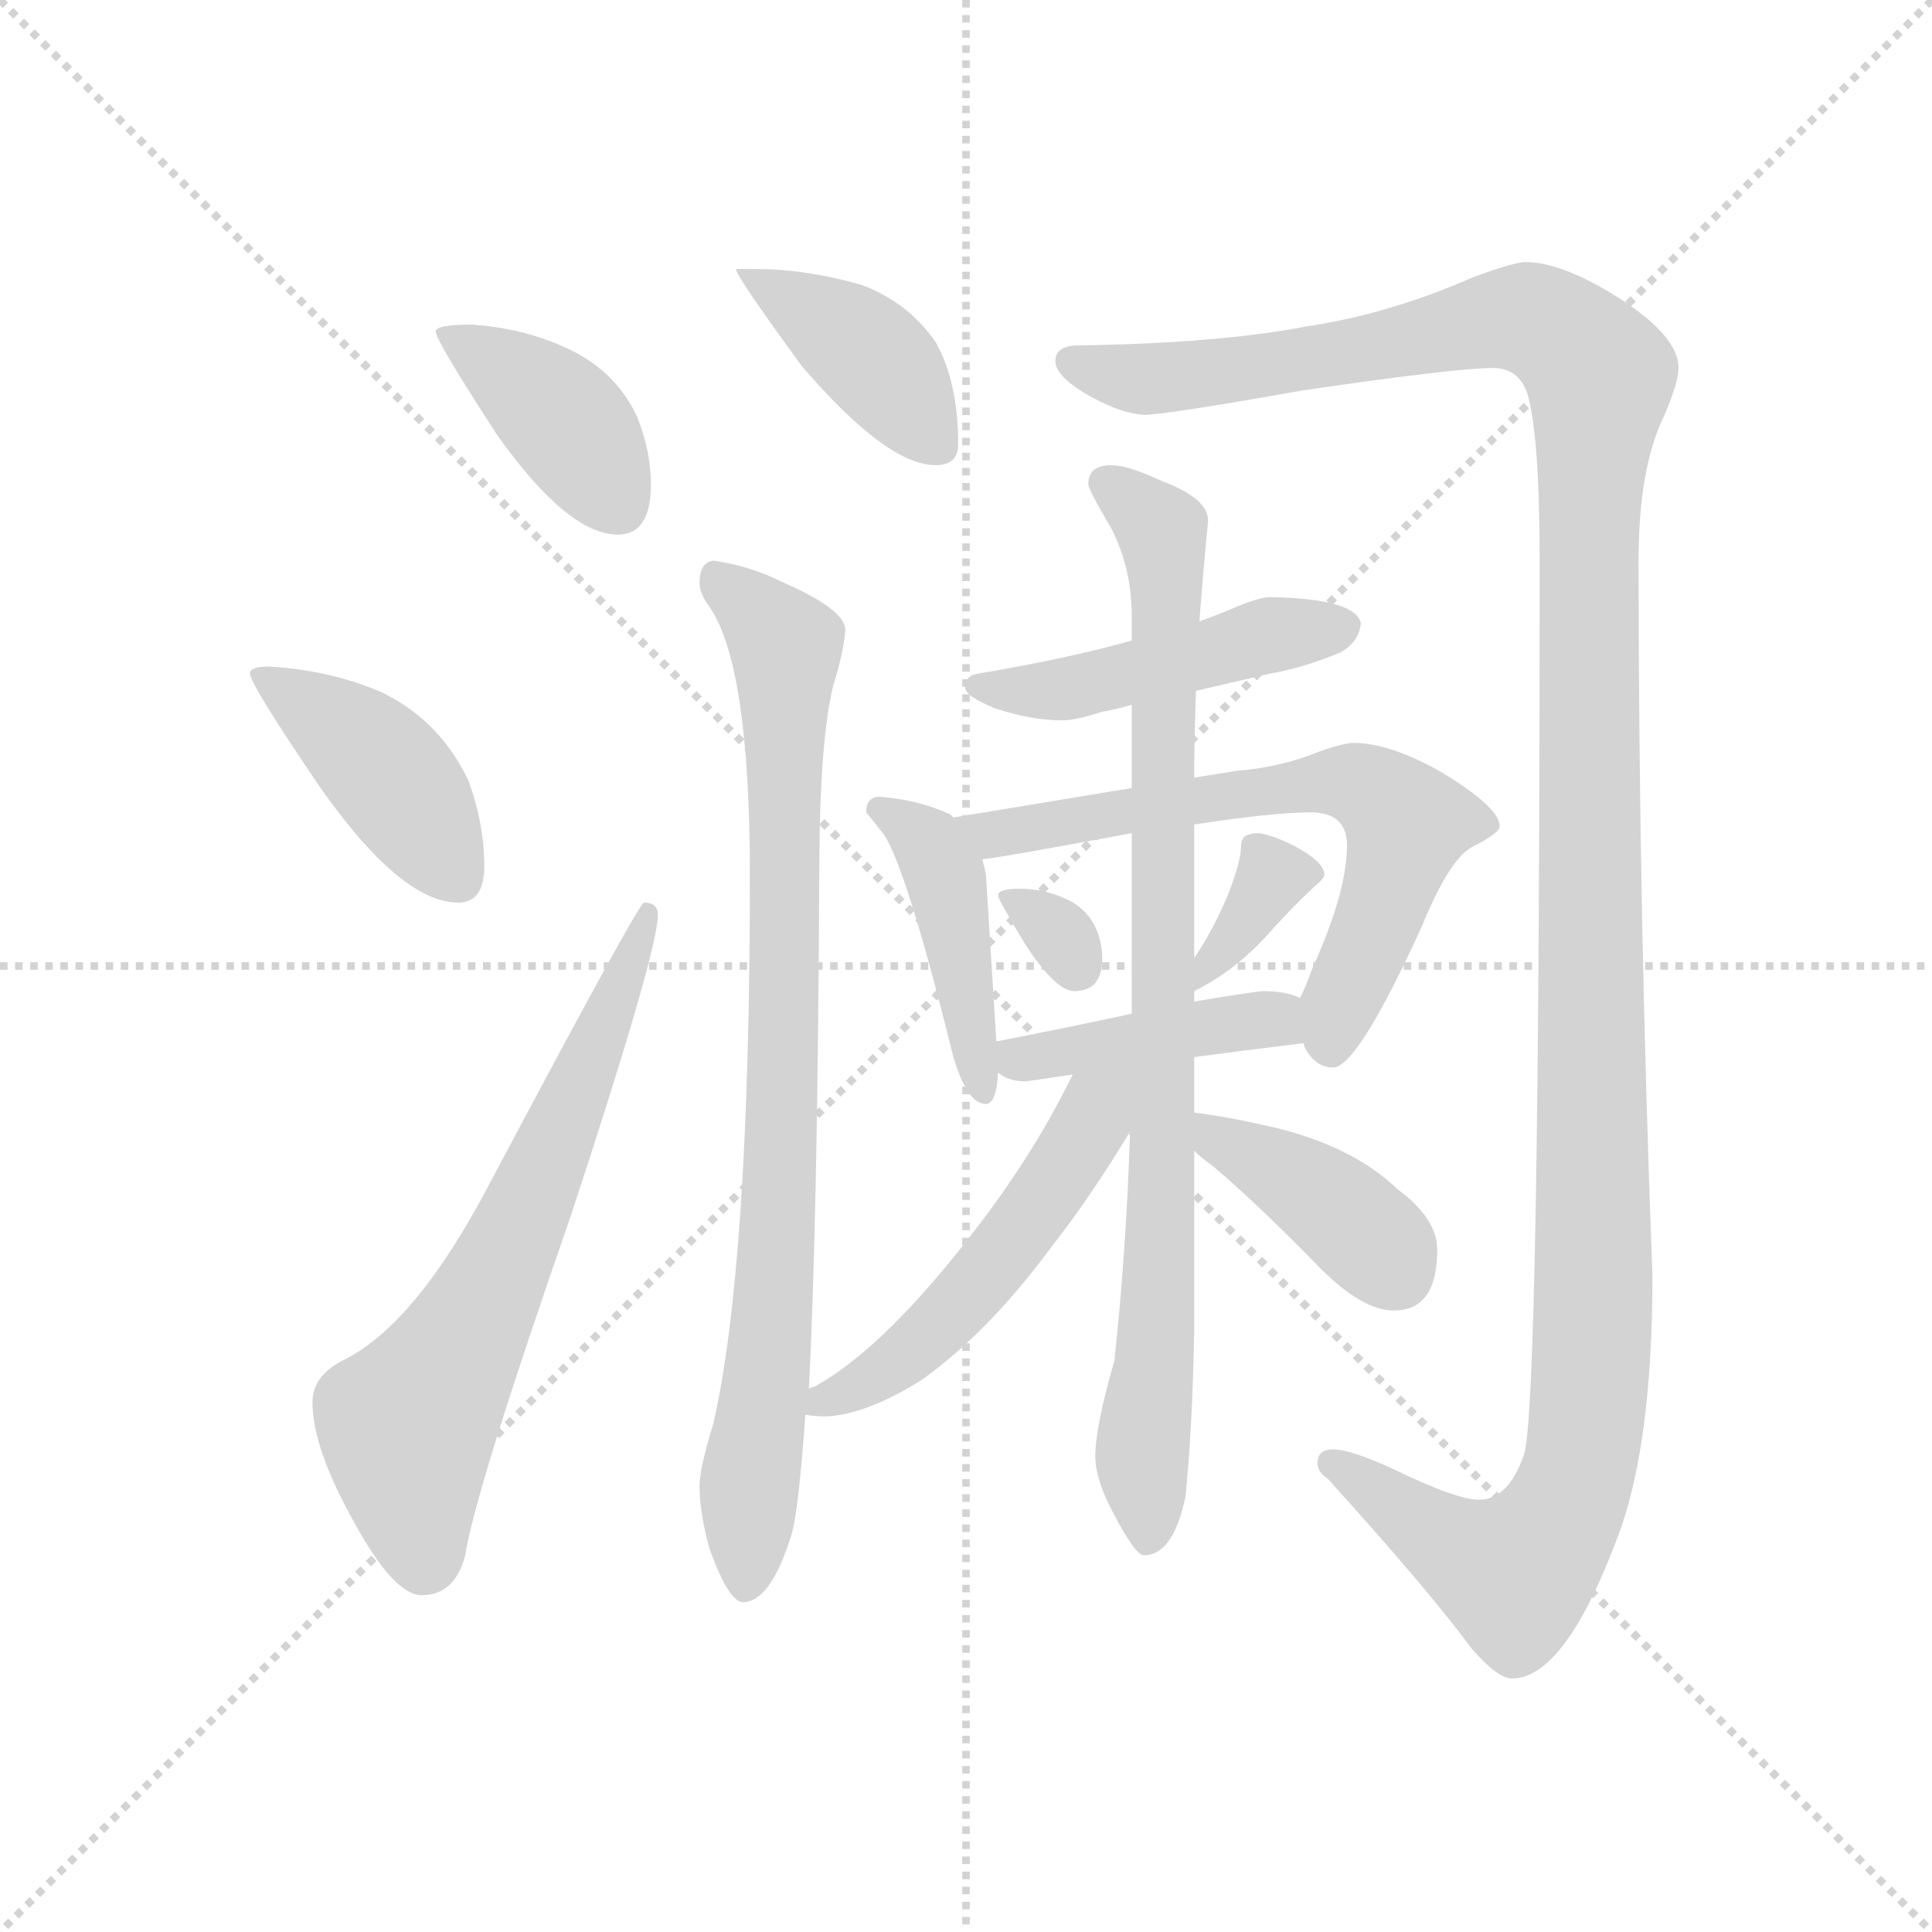 <svg version="1.1" viewBox="0 0 1024 1024" xmlns="http://www.w3.org/2000/svg">
  <g stroke="lightgray" stroke-dasharray="1,1" stroke-width="1" transform="scale(4, 4)">
    <line x1="0" y1="0" x2="256" y2="256"></line>
    <line x1="256" y1="0" x2="0" y2="256"></line>
    <line x1="128" y1="0" x2="128" y2="256"></line>
    <line x1="0" y1="128" x2="256" y2="128"></line>
  </g>
  <g transform="scale(0.92, -0.92) translate(60, -830)">
    <style type="text/css">
      
        @keyframes keyframes0 {
          from {
            stroke: blue;
            stroke-dashoffset: 401;
            stroke-width: 128;
          }
          57% {
            animation-timing-function: step-end;
            stroke: blue;
            stroke-dashoffset: 0;
            stroke-width: 128;
          }
          to {
            stroke: black;
            stroke-width: 1024;
          }
        }
        #make-me-a-hanzi-animation-0 {
          animation: keyframes0 0.576s both;
          animation-delay: 0s;
          animation-timing-function: linear;
        }
      
        @keyframes keyframes1 {
          from {
            stroke: blue;
            stroke-dashoffset: 420;
            stroke-width: 128;
          }
          58% {
            animation-timing-function: step-end;
            stroke: blue;
            stroke-dashoffset: 0;
            stroke-width: 128;
          }
          to {
            stroke: black;
            stroke-width: 1024;
          }
        }
        #make-me-a-hanzi-animation-1 {
          animation: keyframes1 0.592s both;
          animation-delay: 0.576s;
          animation-timing-function: linear;
        }
      
        @keyframes keyframes2 {
          from {
            stroke: blue;
            stroke-dashoffset: 664;
            stroke-width: 128;
          }
          68% {
            animation-timing-function: step-end;
            stroke: blue;
            stroke-dashoffset: 0;
            stroke-width: 128;
          }
          to {
            stroke: black;
            stroke-width: 1024;
          }
        }
        #make-me-a-hanzi-animation-2 {
          animation: keyframes2 0.79s both;
          animation-delay: 1.168s;
          animation-timing-function: linear;
        }
      
        @keyframes keyframes3 {
          from {
            stroke: blue;
            stroke-dashoffset: 404;
            stroke-width: 128;
          }
          57% {
            animation-timing-function: step-end;
            stroke: blue;
            stroke-dashoffset: 0;
            stroke-width: 128;
          }
          to {
            stroke: black;
            stroke-width: 1024;
          }
        }
        #make-me-a-hanzi-animation-3 {
          animation: keyframes3 0.579s both;
          animation-delay: 1.958s;
          animation-timing-function: linear;
        }
      
        @keyframes keyframes4 {
          from {
            stroke: blue;
            stroke-dashoffset: 851;
            stroke-width: 128;
          }
          73% {
            animation-timing-function: step-end;
            stroke: blue;
            stroke-dashoffset: 0;
            stroke-width: 128;
          }
          to {
            stroke: black;
            stroke-width: 1024;
          }
        }
        #make-me-a-hanzi-animation-4 {
          animation: keyframes4 0.943s both;
          animation-delay: 2.537s;
          animation-timing-function: linear;
        }
      
        @keyframes keyframes5 {
          from {
            stroke: blue;
            stroke-dashoffset: 1400;
            stroke-width: 128;
          }
          82% {
            animation-timing-function: step-end;
            stroke: blue;
            stroke-dashoffset: 0;
            stroke-width: 128;
          }
          to {
            stroke: black;
            stroke-width: 1024;
          }
        }
        #make-me-a-hanzi-animation-5 {
          animation: keyframes5 1.389s both;
          animation-delay: 3.48s;
          animation-timing-function: linear;
        }
      
        @keyframes keyframes6 {
          from {
            stroke: blue;
            stroke-dashoffset: 471;
            stroke-width: 128;
          }
          61% {
            animation-timing-function: step-end;
            stroke: blue;
            stroke-dashoffset: 0;
            stroke-width: 128;
          }
          to {
            stroke: black;
            stroke-width: 1024;
          }
        }
        #make-me-a-hanzi-animation-6 {
          animation: keyframes6 0.633s both;
          animation-delay: 4.869s;
          animation-timing-function: linear;
        }
      
        @keyframes keyframes7 {
          from {
            stroke: blue;
            stroke-dashoffset: 436;
            stroke-width: 128;
          }
          59% {
            animation-timing-function: step-end;
            stroke: blue;
            stroke-dashoffset: 0;
            stroke-width: 128;
          }
          to {
            stroke: black;
            stroke-width: 1024;
          }
        }
        #make-me-a-hanzi-animation-7 {
          animation: keyframes7 0.605s both;
          animation-delay: 5.502s;
          animation-timing-function: linear;
        }
      
        @keyframes keyframes8 {
          from {
            stroke: blue;
            stroke-dashoffset: 656;
            stroke-width: 128;
          }
          68% {
            animation-timing-function: step-end;
            stroke: blue;
            stroke-dashoffset: 0;
            stroke-width: 128;
          }
          to {
            stroke: black;
            stroke-width: 1024;
          }
        }
        #make-me-a-hanzi-animation-8 {
          animation: keyframes8 0.784s both;
          animation-delay: 6.107s;
          animation-timing-function: linear;
        }
      
        @keyframes keyframes9 {
          from {
            stroke: blue;
            stroke-dashoffset: 312;
            stroke-width: 128;
          }
          50% {
            animation-timing-function: step-end;
            stroke: blue;
            stroke-dashoffset: 0;
            stroke-width: 128;
          }
          to {
            stroke: black;
            stroke-width: 1024;
          }
        }
        #make-me-a-hanzi-animation-9 {
          animation: keyframes9 0.504s both;
          animation-delay: 6.891s;
          animation-timing-function: linear;
        }
      
        @keyframes keyframes10 {
          from {
            stroke: blue;
            stroke-dashoffset: 352;
            stroke-width: 128;
          }
          53% {
            animation-timing-function: step-end;
            stroke: blue;
            stroke-dashoffset: 0;
            stroke-width: 128;
          }
          to {
            stroke: black;
            stroke-width: 1024;
          }
        }
        #make-me-a-hanzi-animation-10 {
          animation: keyframes10 0.536s both;
          animation-delay: 7.395s;
          animation-timing-function: linear;
        }
      
        @keyframes keyframes11 {
          from {
            stroke: blue;
            stroke-dashoffset: 420;
            stroke-width: 128;
          }
          58% {
            animation-timing-function: step-end;
            stroke: blue;
            stroke-dashoffset: 0;
            stroke-width: 128;
          }
          to {
            stroke: black;
            stroke-width: 1024;
          }
        }
        #make-me-a-hanzi-animation-11 {
          animation: keyframes11 0.592s both;
          animation-delay: 7.931s;
          animation-timing-function: linear;
        }
      
        @keyframes keyframes12 {
          from {
            stroke: blue;
            stroke-dashoffset: 879;
            stroke-width: 128;
          }
          74% {
            animation-timing-function: step-end;
            stroke: blue;
            stroke-dashoffset: 0;
            stroke-width: 128;
          }
          to {
            stroke: black;
            stroke-width: 1024;
          }
        }
        #make-me-a-hanzi-animation-12 {
          animation: keyframes12 0.965s both;
          animation-delay: 8.523s;
          animation-timing-function: linear;
        }
      
        @keyframes keyframes13 {
          from {
            stroke: blue;
            stroke-dashoffset: 519;
            stroke-width: 128;
          }
          63% {
            animation-timing-function: step-end;
            stroke: blue;
            stroke-dashoffset: 0;
            stroke-width: 128;
          }
          to {
            stroke: black;
            stroke-width: 1024;
          }
        }
        #make-me-a-hanzi-animation-13 {
          animation: keyframes13 0.672s both;
          animation-delay: 9.489s;
          animation-timing-function: linear;
        }
      
        @keyframes keyframes14 {
          from {
            stroke: blue;
            stroke-dashoffset: 399;
            stroke-width: 128;
          }
          56% {
            animation-timing-function: step-end;
            stroke: blue;
            stroke-dashoffset: 0;
            stroke-width: 128;
          }
          to {
            stroke: black;
            stroke-width: 1024;
          }
        }
        #make-me-a-hanzi-animation-14 {
          animation: keyframes14 0.575s both;
          animation-delay: 10.161s;
          animation-timing-function: linear;
        }
      
    </style>
    
      <path d="M 212 643 Q 191 643 191 639 Q 191 634 226 580 Q 267 522 296 522 Q 315 522 315 551 Q 315 570 307 590 Q 294 618 263 631 Q 240 641 212 643 Z" fill="lightgray"></path>
    
      <path d="M 95 446 Q 84 446 84 442 Q 84 436 124 377 Q 171 310 204 310 Q 219 310 219 331 Q 219 355 210 380 Q 193 416 158 432 Q 129 444 95 446 Z" fill="lightgray"></path>
    
      <path d="M 311 310 Q 308 310 222 148 Q 180 68 139 47 Q 120 38 120 22 Q 120 -4 144 -47 Q 167 -89 183 -89 Q 202 -89 208 -66 Q 214 -28 269 130 Q 319 282 319 303 Q 319 310 311 310 Z" fill="lightgray"></path>
    
      <path d="M 376 675 L 364 675 Q 364 671 402 619 Q 451 562 479 562 Q 492 562 492 574 Q 492 610 479 633 Q 463 656 436 666 Q 404 675 376 675 Z" fill="lightgray"></path>
    
      <path d="M 351 507 Q 343 506 343 494 Q 343 488 349 480 Q 372 446 372 326 Q 372 102 351 10 Q 343 -16 343 -26 Q 343 -42 349 -63 Q 360 -93 368 -93 Q 384 -93 396 -54 Q 400 -41 404 15 L 406 30 Q 411 125 412 326 Q 412 402 420 435 Q 426 454 427 467 Q 427 479 390 495 Q 372 504 351 507 Z" fill="lightgray"></path>
    
      <path d="M 819 679 Q 812 679 788 670 Q 740 649 693 642 Q 641 632 559 631 Q 548 630 548 622 Q 548 614 564 604 Q 584 592 599 591 Q 611 591 690 605 Q 779 618 800 618 Q 815 618 820 603 Q 827 579 827 507 Q 827 21 818 -8 Q 809 -34 792 -34 Q 779 -34 742 -16 Q 718 -5 708 -5 Q 699 -5 699 -13 Q 699 -18 705 -22 Q 763 -86 788 -120 Q 803 -137 811 -137 Q 841 -137 871 -58 Q 892 -5 892 95 Q 884 305 884 507 Q 884 561 899 591 Q 907 610 907 618 Q 907 637 870 660 Q 839 679 819 679 Z" fill="lightgray"></path>
    
      <path d="M 629 432 Q 646 436 672 442 Q 690 445 712 454 Q 723 460 724 471 Q 721 485 672 486 Q 665 486 649 479 Q 642 476 631 472 L 592 461 Q 557 451 504 442 Q 496 441 496 434 Q 496 429 513 422 Q 534 415 552 415 Q 560 415 575 420 Q 582 421 592 424 L 629 432 Z" fill="lightgray"></path>
    
      <path d="M 489 359 Q 489 360 487 361 Q 470 369 447 371 Q 439 371 439 362 Q 440 361 447 352 Q 460 339 489 222 Q 497 194 508 194 Q 514 194 515 212 L 514 230 L 508 326 Q 507 331 506 335 L 489 359 Z" fill="lightgray"></path>
    
      <path d="M 691 229 Q 691 228 692 226 Q 698 215 708 215 Q 722 215 759 296 Q 775 335 788 342 Q 804 350 804 354 Q 804 365 769 386 Q 740 402 720 402 Q 714 402 700 397 Q 678 388 653 386 L 628 382 L 592 376 L 489 359 C 459 354 476 331 506 335 Q 517 336 592 350 L 628 355 Q 674 362 695 362 Q 716 362 716 343 Q 716 316 696 272 Q 692 261 689 255 C 683 241 683 241 691 229 Z" fill="lightgray"></path>
    
      <path d="M 527 318 Q 515 318 515 314 Q 515 312 530 287 Q 548 259 559 259 Q 575 259 575 278 Q 575 287 571 296 Q 565 308 552 313 Q 541 318 527 318 Z" fill="lightgray"></path>
    
      <path d="M 628 259 Q 650 270 668 289 Q 684 307 697 319 Q 703 324 703 326 Q 703 334 683 344 Q 670 350 664 350 Q 660 350 657 348 Q 655 346 655 343 Q 655 334 648 316 Q 640 296 628 278 C 612 253 609 249 628 259 Z" fill="lightgray"></path>
    
      <path d="M 628 221 Q 658 225 691 229 C 721 233 717 244 689 255 Q 681 259 668 259 Q 664 259 628 253 L 592 246 Q 560 239 514 230 C 492 226 492 226 515 212 Q 521 207 531 207 Q 545 209 558 211 L 628 221 Z" fill="lightgray"></path>
    
      <path d="M 591 178 Q 589 111 582 46 Q 571 8 571 -9 Q 571 -22 581 -41 Q 594 -66 599 -66 Q 616 -66 623 -32 Q 627 8 628 63 L 628 167 L 628 189 L 628 221 L 628 253 L 628 259 L 628 278 L 628 355 L 628 382 Q 628 403 629 432 L 631 472 Q 633 499 636 530 Q 636 543 609 553 Q 590 562 580 562 Q 567 562 567 551 Q 567 548 580 526 Q 592 503 592 475 L 592 461 L 592 424 L 592 376 L 592 350 L 592 246 L 591 178 Z" fill="lightgray"></path>
    
      <path d="M 404 15 Q 409 14 416 14 Q 439 15 471 35 Q 510 63 546 112 Q 568 140 591 178 C 619 223 579 253 558 211 Q 537 168 506 127 Q 451 54 409 31 Q 408 31 406 30 C 380 18 380 18 404 15 Z" fill="lightgray"></path>
    
      <path d="M 628 167 Q 632 163 639 158 Q 666 135 701 99 Q 725 75 743 75 Q 768 75 768 110 Q 768 128 745 145 Q 720 169 676 180 Q 646 187 628 189 C 600 193 606 187 628 167 Z" fill="lightgray"></path>
    
    
      <clipPath id="make-me-a-hanzi-clip-0">
        <path d="M 212 643 Q 191 643 191 639 Q 191 634 226 580 Q 267 522 296 522 Q 315 522 315 551 Q 315 570 307 590 Q 294 618 263 631 Q 240 641 212 643 Z"></path>
      </clipPath>
      <path clip-path="url(#make-me-a-hanzi-clip-0)" d="M 195 638 L 255 598 L 297 539" fill="none" id="make-me-a-hanzi-animation-0" stroke-dasharray="273 546" stroke-linecap="round"></path>
    
      <clipPath id="make-me-a-hanzi-clip-1">
        <path d="M 95 446 Q 84 446 84 442 Q 84 436 124 377 Q 171 310 204 310 Q 219 310 219 331 Q 219 355 210 380 Q 193 416 158 432 Q 129 444 95 446 Z"></path>
      </clipPath>
      <path clip-path="url(#make-me-a-hanzi-clip-1)" d="M 90 442 L 149 400 L 203 326" fill="none" id="make-me-a-hanzi-animation-1" stroke-dasharray="292 584" stroke-linecap="round"></path>
    
      <clipPath id="make-me-a-hanzi-clip-2">
        <path d="M 311 310 Q 308 310 222 148 Q 180 68 139 47 Q 120 38 120 22 Q 120 -4 144 -47 Q 167 -89 183 -89 Q 202 -89 208 -66 Q 214 -28 269 130 Q 319 282 319 303 Q 319 310 311 310 Z"></path>
      </clipPath>
      <path clip-path="url(#make-me-a-hanzi-clip-2)" d="M 184 -69 L 174 8 L 231 104 L 314 306" fill="none" id="make-me-a-hanzi-animation-2" stroke-dasharray="536 1072" stroke-linecap="round"></path>
    
      <clipPath id="make-me-a-hanzi-clip-3">
        <path d="M 376 675 L 364 675 Q 364 671 402 619 Q 451 562 479 562 Q 492 562 492 574 Q 492 610 479 633 Q 463 656 436 666 Q 404 675 376 675 Z"></path>
      </clipPath>
      <path clip-path="url(#make-me-a-hanzi-clip-3)" d="M 372 670 L 443 624 L 481 573" fill="none" id="make-me-a-hanzi-animation-3" stroke-dasharray="276 552" stroke-linecap="round"></path>
    
      <clipPath id="make-me-a-hanzi-clip-4">
        <path d="M 351 507 Q 343 506 343 494 Q 343 488 349 480 Q 372 446 372 326 Q 372 102 351 10 Q 343 -16 343 -26 Q 343 -42 349 -63 Q 360 -93 368 -93 Q 384 -93 396 -54 Q 400 -41 404 15 L 406 30 Q 411 125 412 326 Q 412 402 420 435 Q 426 454 427 467 Q 427 479 390 495 Q 372 504 351 507 Z"></path>
      </clipPath>
      <path clip-path="url(#make-me-a-hanzi-clip-4)" d="M 356 495 L 393 458 L 390 152 L 369 -84" fill="none" id="make-me-a-hanzi-animation-4" stroke-dasharray="723 1446" stroke-linecap="round"></path>
    
      <clipPath id="make-me-a-hanzi-clip-5">
        <path d="M 819 679 Q 812 679 788 670 Q 740 649 693 642 Q 641 632 559 631 Q 548 630 548 622 Q 548 614 564 604 Q 584 592 599 591 Q 611 591 690 605 Q 779 618 800 618 Q 815 618 820 603 Q 827 579 827 507 Q 827 21 818 -8 Q 809 -34 792 -34 Q 779 -34 742 -16 Q 718 -5 708 -5 Q 699 -5 699 -13 Q 699 -18 705 -22 Q 763 -86 788 -120 Q 803 -137 811 -137 Q 841 -137 871 -58 Q 892 -5 892 95 Q 884 305 884 507 Q 884 561 899 591 Q 907 610 907 618 Q 907 637 870 660 Q 839 679 819 679 Z"></path>
      </clipPath>
      <path clip-path="url(#make-me-a-hanzi-clip-5)" d="M 558 621 L 597 612 L 652 616 L 821 646 L 845 633 L 862 613 L 854 492 L 858 67 L 849 -21 L 833 -55 L 813 -76 L 789 -68 L 708 -14" fill="none" id="make-me-a-hanzi-animation-5" stroke-dasharray="1272 2544" stroke-linecap="round"></path>
    
      <clipPath id="make-me-a-hanzi-clip-6">
        <path d="M 629 432 Q 646 436 672 442 Q 690 445 712 454 Q 723 460 724 471 Q 721 485 672 486 Q 665 486 649 479 Q 642 476 631 472 L 592 461 Q 557 451 504 442 Q 496 441 496 434 Q 496 429 513 422 Q 534 415 552 415 Q 560 415 575 420 Q 582 421 592 424 L 629 432 Z"></path>
      </clipPath>
      <path clip-path="url(#make-me-a-hanzi-clip-6)" d="M 503 435 L 555 433 L 671 464 L 714 469" fill="none" id="make-me-a-hanzi-animation-6" stroke-dasharray="343 686" stroke-linecap="round"></path>
    
      <clipPath id="make-me-a-hanzi-clip-7">
        <path d="M 489 359 Q 489 360 487 361 Q 470 369 447 371 Q 439 371 439 362 Q 440 361 447 352 Q 460 339 489 222 Q 497 194 508 194 Q 514 194 515 212 L 514 230 L 508 326 Q 507 331 506 335 L 489 359 Z"></path>
      </clipPath>
      <path clip-path="url(#make-me-a-hanzi-clip-7)" d="M 449 362 L 477 341 L 485 326 L 507 200" fill="none" id="make-me-a-hanzi-animation-7" stroke-dasharray="308 616" stroke-linecap="round"></path>
    
      <clipPath id="make-me-a-hanzi-clip-8">
        <path d="M 691 229 Q 691 228 692 226 Q 698 215 708 215 Q 722 215 759 296 Q 775 335 788 342 Q 804 350 804 354 Q 804 365 769 386 Q 740 402 720 402 Q 714 402 700 397 Q 678 388 653 386 L 628 382 L 592 376 L 489 359 C 459 354 476 331 506 335 Q 517 336 592 350 L 628 355 Q 674 362 695 362 Q 716 362 716 343 Q 716 316 696 272 Q 692 261 689 255 C 683 241 683 241 691 229 Z"></path>
      </clipPath>
      <path clip-path="url(#make-me-a-hanzi-clip-8)" d="M 497 356 L 514 350 L 674 376 L 730 375 L 750 352 L 706 226" fill="none" id="make-me-a-hanzi-animation-8" stroke-dasharray="528 1056" stroke-linecap="round"></path>
    
      <clipPath id="make-me-a-hanzi-clip-9">
        <path d="M 527 318 Q 515 318 515 314 Q 515 312 530 287 Q 548 259 559 259 Q 575 259 575 278 Q 575 287 571 296 Q 565 308 552 313 Q 541 318 527 318 Z"></path>
      </clipPath>
      <path clip-path="url(#make-me-a-hanzi-clip-9)" d="M 522 313 L 548 294 L 560 274" fill="none" id="make-me-a-hanzi-animation-9" stroke-dasharray="184 368" stroke-linecap="round"></path>
    
      <clipPath id="make-me-a-hanzi-clip-10">
        <path d="M 628 259 Q 650 270 668 289 Q 684 307 697 319 Q 703 324 703 326 Q 703 334 683 344 Q 670 350 664 350 Q 660 350 657 348 Q 655 346 655 343 Q 655 334 648 316 Q 640 296 628 278 C 612 253 609 249 628 259 Z"></path>
      </clipPath>
      <path clip-path="url(#make-me-a-hanzi-clip-10)" d="M 695 327 L 673 325 L 632 264" fill="none" id="make-me-a-hanzi-animation-10" stroke-dasharray="224 448" stroke-linecap="round"></path>
    
      <clipPath id="make-me-a-hanzi-clip-11">
        <path d="M 628 221 Q 658 225 691 229 C 721 233 717 244 689 255 Q 681 259 668 259 Q 664 259 628 253 L 592 246 Q 560 239 514 230 C 492 226 492 226 515 212 Q 521 207 531 207 Q 545 209 558 211 L 628 221 Z"></path>
      </clipPath>
      <path clip-path="url(#make-me-a-hanzi-clip-11)" d="M 524 226 L 536 220 L 673 243 L 682 235" fill="none" id="make-me-a-hanzi-animation-11" stroke-dasharray="292 584" stroke-linecap="round"></path>
    
      <clipPath id="make-me-a-hanzi-clip-12">
        <path d="M 591 178 Q 589 111 582 46 Q 571 8 571 -9 Q 571 -22 581 -41 Q 594 -66 599 -66 Q 616 -66 623 -32 Q 627 8 628 63 L 628 167 L 628 189 L 628 221 L 628 253 L 628 259 L 628 278 L 628 355 L 628 382 Q 628 403 629 432 L 631 472 Q 633 499 636 530 Q 636 543 609 553 Q 590 562 580 562 Q 567 562 567 551 Q 567 548 580 526 Q 592 503 592 475 L 592 461 L 592 424 L 592 376 L 592 350 L 592 246 L 591 178 Z"></path>
      </clipPath>
      <path clip-path="url(#make-me-a-hanzi-clip-12)" d="M 578 552 L 610 524 L 612 495 L 610 160 L 598 -10 L 601 -56" fill="none" id="make-me-a-hanzi-animation-12" stroke-dasharray="751 1502" stroke-linecap="round"></path>
    
      <clipPath id="make-me-a-hanzi-clip-13">
        <path d="M 404 15 Q 409 14 416 14 Q 439 15 471 35 Q 510 63 546 112 Q 568 140 591 178 C 619 223 579 253 558 211 Q 537 168 506 127 Q 451 54 409 31 Q 408 31 406 30 C 380 18 380 18 404 15 Z"></path>
      </clipPath>
      <path clip-path="url(#make-me-a-hanzi-clip-13)" d="M 587 210 L 525 117 L 486 71 L 443 36 L 410 22" fill="none" id="make-me-a-hanzi-animation-13" stroke-dasharray="391 782" stroke-linecap="round"></path>
    
      <clipPath id="make-me-a-hanzi-clip-14">
        <path d="M 628 167 Q 632 163 639 158 Q 666 135 701 99 Q 725 75 743 75 Q 768 75 768 110 Q 768 128 745 145 Q 720 169 676 180 Q 646 187 628 189 C 600 193 606 187 628 167 Z"></path>
      </clipPath>
      <path clip-path="url(#make-me-a-hanzi-clip-14)" d="M 632 184 L 712 133 L 744 97" fill="none" id="make-me-a-hanzi-animation-14" stroke-dasharray="271 542" stroke-linecap="round"></path>
    
  </g>
</svg>